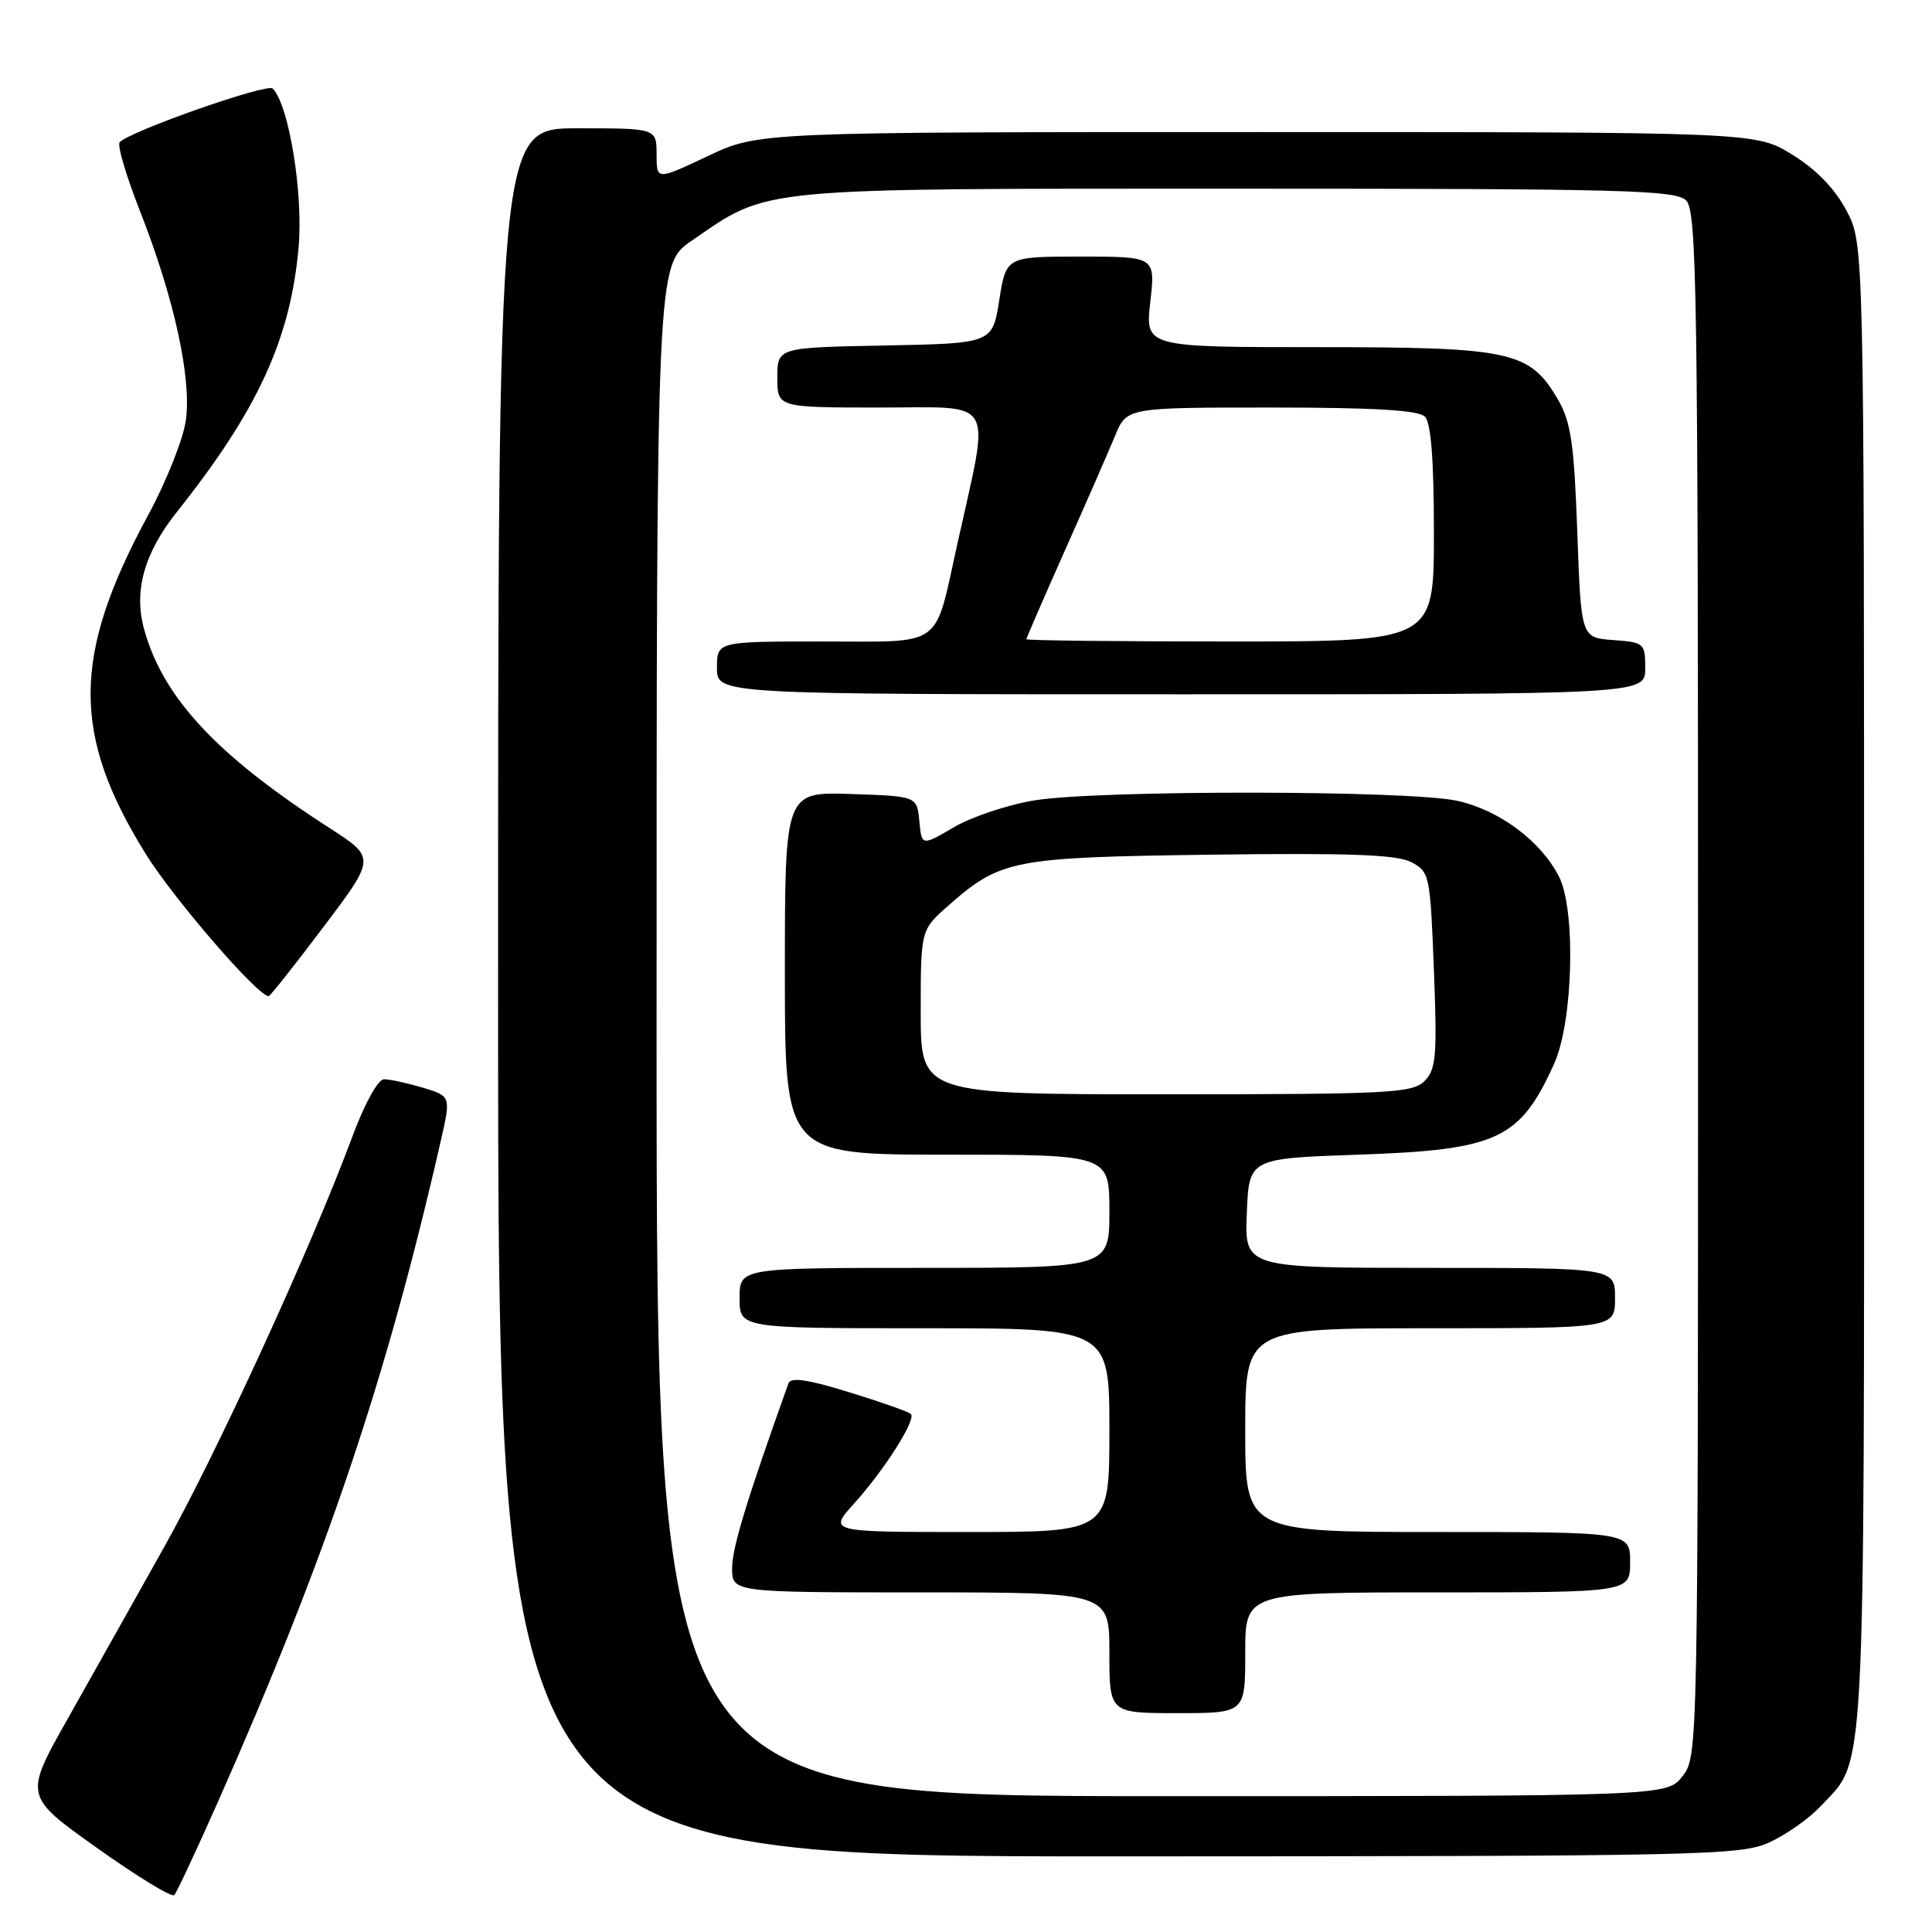 <?xml version="1.0" encoding="UTF-8" standalone="no"?>
<!DOCTYPE svg PUBLIC "-//W3C//DTD SVG 1.1//EN" "http://www.w3.org/Graphics/SVG/1.1/DTD/svg11.dtd" >
<svg xmlns="http://www.w3.org/2000/svg" xmlns:xlink="http://www.w3.org/1999/xlink" version="1.1" viewBox="0 0 256 256">
 <g >
 <path fill="currentColor"
d=" M 28.77 239.00 C 43.21 206.42 51.16 182.87 58.36 151.37 C 59.77 145.25 59.77 145.25 56.02 144.12 C 53.95 143.51 51.65 143.00 50.88 143.01 C 50.08 143.02 48.30 146.24 46.63 150.76 C 41.23 165.30 28.76 192.49 21.75 205.00 C 17.90 211.88 12.15 222.11 8.97 227.75 C 3.19 237.99 3.19 237.99 12.85 244.86 C 18.16 248.64 22.76 251.45 23.09 251.11 C 23.41 250.78 25.96 245.32 28.77 239.00 Z  M 234.50 244.10 C 236.70 243.09 239.71 240.96 241.20 239.38 C 247.29 232.88 247.00 238.33 247.00 130.69 C 247.00 32.31 247.00 32.31 244.67 27.91 C 243.14 25.01 240.68 22.47 237.50 20.50 C 232.66 17.50 232.66 17.50 166.58 17.50 C 100.50 17.50 100.50 17.50 93.75 20.70 C 87.00 23.89 87.00 23.89 87.00 20.45 C 87.00 17.00 87.00 17.00 76.50 17.00 C 66.00 17.00 66.00 17.00 66.00 131.50 C 66.00 246.00 66.00 246.00 148.25 245.98 C 226.18 245.96 230.71 245.86 234.50 244.10 Z  M 42.86 122.83 C 49.78 113.66 49.78 113.66 43.64 109.70 C 28.74 100.11 21.60 92.46 19.10 83.39 C 17.69 78.31 19.10 73.28 23.47 67.79 C 34.13 54.39 38.47 44.97 39.56 32.85 C 40.21 25.70 38.29 13.89 36.13 11.73 C 35.40 11.00 17.30 17.35 15.86 18.84 C 15.50 19.20 16.72 23.32 18.56 28.00 C 23.06 39.44 25.40 50.08 24.63 55.68 C 24.29 58.15 22.03 63.84 19.59 68.33 C 9.54 86.91 9.49 97.38 19.36 113.23 C 23.09 119.20 34.16 132.00 35.60 132.00 C 35.79 132.00 39.06 127.87 42.86 122.83 Z  M 87.00 136.55 C 87.00 35.10 87.00 35.10 91.66 31.89 C 102.01 24.77 99.57 25.00 163.94 25.00 C 215.26 25.00 222.04 25.18 223.43 26.57 C 224.84 27.98 225.00 38.78 225.00 130.44 C 225.00 232.41 224.99 232.74 222.93 235.37 C 220.85 238.00 220.85 238.00 153.93 238.00 C 87.00 238.00 87.00 238.00 87.00 136.55 Z  M 165.00 219.00 C 165.00 211.00 165.00 211.00 190.50 211.00 C 216.00 211.00 216.00 211.00 216.00 207.00 C 216.00 203.00 216.00 203.00 190.50 203.00 C 165.00 203.00 165.00 203.00 165.00 189.50 C 165.00 176.00 165.00 176.00 189.50 176.00 C 214.00 176.00 214.00 176.00 214.00 172.00 C 214.00 168.00 214.00 168.00 189.46 168.00 C 164.91 168.00 164.91 168.00 165.21 160.75 C 165.50 153.50 165.50 153.50 180.00 153.00 C 198.43 152.36 201.38 151.00 205.92 140.98 C 208.46 135.39 208.84 120.52 206.55 116.10 C 204.11 111.38 198.58 107.29 193.03 106.10 C 186.52 104.70 145.62 104.67 137.10 106.05 C 133.58 106.62 128.77 108.22 126.42 109.60 C 122.13 112.11 122.13 112.11 121.82 108.81 C 121.50 105.50 121.50 105.50 112.75 105.21 C 104.00 104.92 104.00 104.92 104.00 128.96 C 104.00 153.00 104.00 153.00 125.50 153.00 C 147.00 153.00 147.00 153.00 147.00 160.50 C 147.00 168.00 147.00 168.00 122.50 168.00 C 98.00 168.00 98.00 168.00 98.00 172.00 C 98.00 176.00 98.00 176.00 122.50 176.00 C 147.00 176.00 147.00 176.00 147.00 189.50 C 147.00 203.00 147.00 203.00 128.38 203.00 C 109.77 203.00 109.77 203.00 113.15 199.25 C 117.21 194.75 121.43 188.10 120.70 187.36 C 120.41 187.07 116.73 185.77 112.53 184.48 C 107.00 182.77 104.77 182.45 104.47 183.31 C 98.95 198.75 97.02 205.09 97.01 207.75 C 97.00 211.00 97.00 211.00 122.00 211.00 C 147.00 211.00 147.00 211.00 147.00 219.00 C 147.00 227.00 147.00 227.00 156.00 227.00 C 165.00 227.00 165.00 227.00 165.00 219.00 Z  M 218.00 88.56 C 218.00 85.22 217.87 85.11 213.75 84.81 C 209.50 84.50 209.50 84.50 209.00 70.50 C 208.58 58.83 208.16 55.92 206.47 53.00 C 202.70 46.52 200.37 46.00 174.62 46.00 C 151.74 46.00 151.74 46.00 152.42 40.00 C 153.10 34.00 153.10 34.00 143.21 34.00 C 133.32 34.00 133.32 34.00 132.41 39.75 C 131.50 45.50 131.50 45.50 117.25 45.78 C 103.00 46.05 103.00 46.05 103.00 50.03 C 103.00 54.00 103.00 54.00 116.63 54.00 C 132.17 54.00 131.22 52.35 126.87 72.00 C 123.74 86.09 125.24 85.00 108.96 85.00 C 95.00 85.00 95.00 85.00 95.00 88.50 C 95.00 92.00 95.00 92.00 156.50 92.00 C 218.00 92.00 218.00 92.00 218.00 88.56 Z  M 122.00 134.10 C 122.00 123.21 122.00 123.21 125.68 119.98 C 132.60 113.90 134.15 113.60 160.50 113.25 C 178.86 113.01 185.09 113.24 187.00 114.24 C 189.43 115.51 189.51 115.93 190.00 128.53 C 190.44 139.97 190.29 141.71 188.75 143.25 C 187.16 144.84 184.12 145.00 154.50 145.00 C 122.00 145.00 122.00 145.00 122.00 134.10 Z  M 136.00 84.70 C 136.00 84.54 138.30 79.25 141.10 72.95 C 143.91 66.65 146.90 59.81 147.75 57.75 C 149.30 54.00 149.30 54.00 168.45 54.00 C 182.01 54.00 187.95 54.35 188.80 55.20 C 189.62 56.02 190.00 60.91 190.00 70.70 C 190.00 85.00 190.00 85.00 163.00 85.00 C 148.15 85.00 136.00 84.87 136.00 84.70 Z "/>
</g>
</svg>